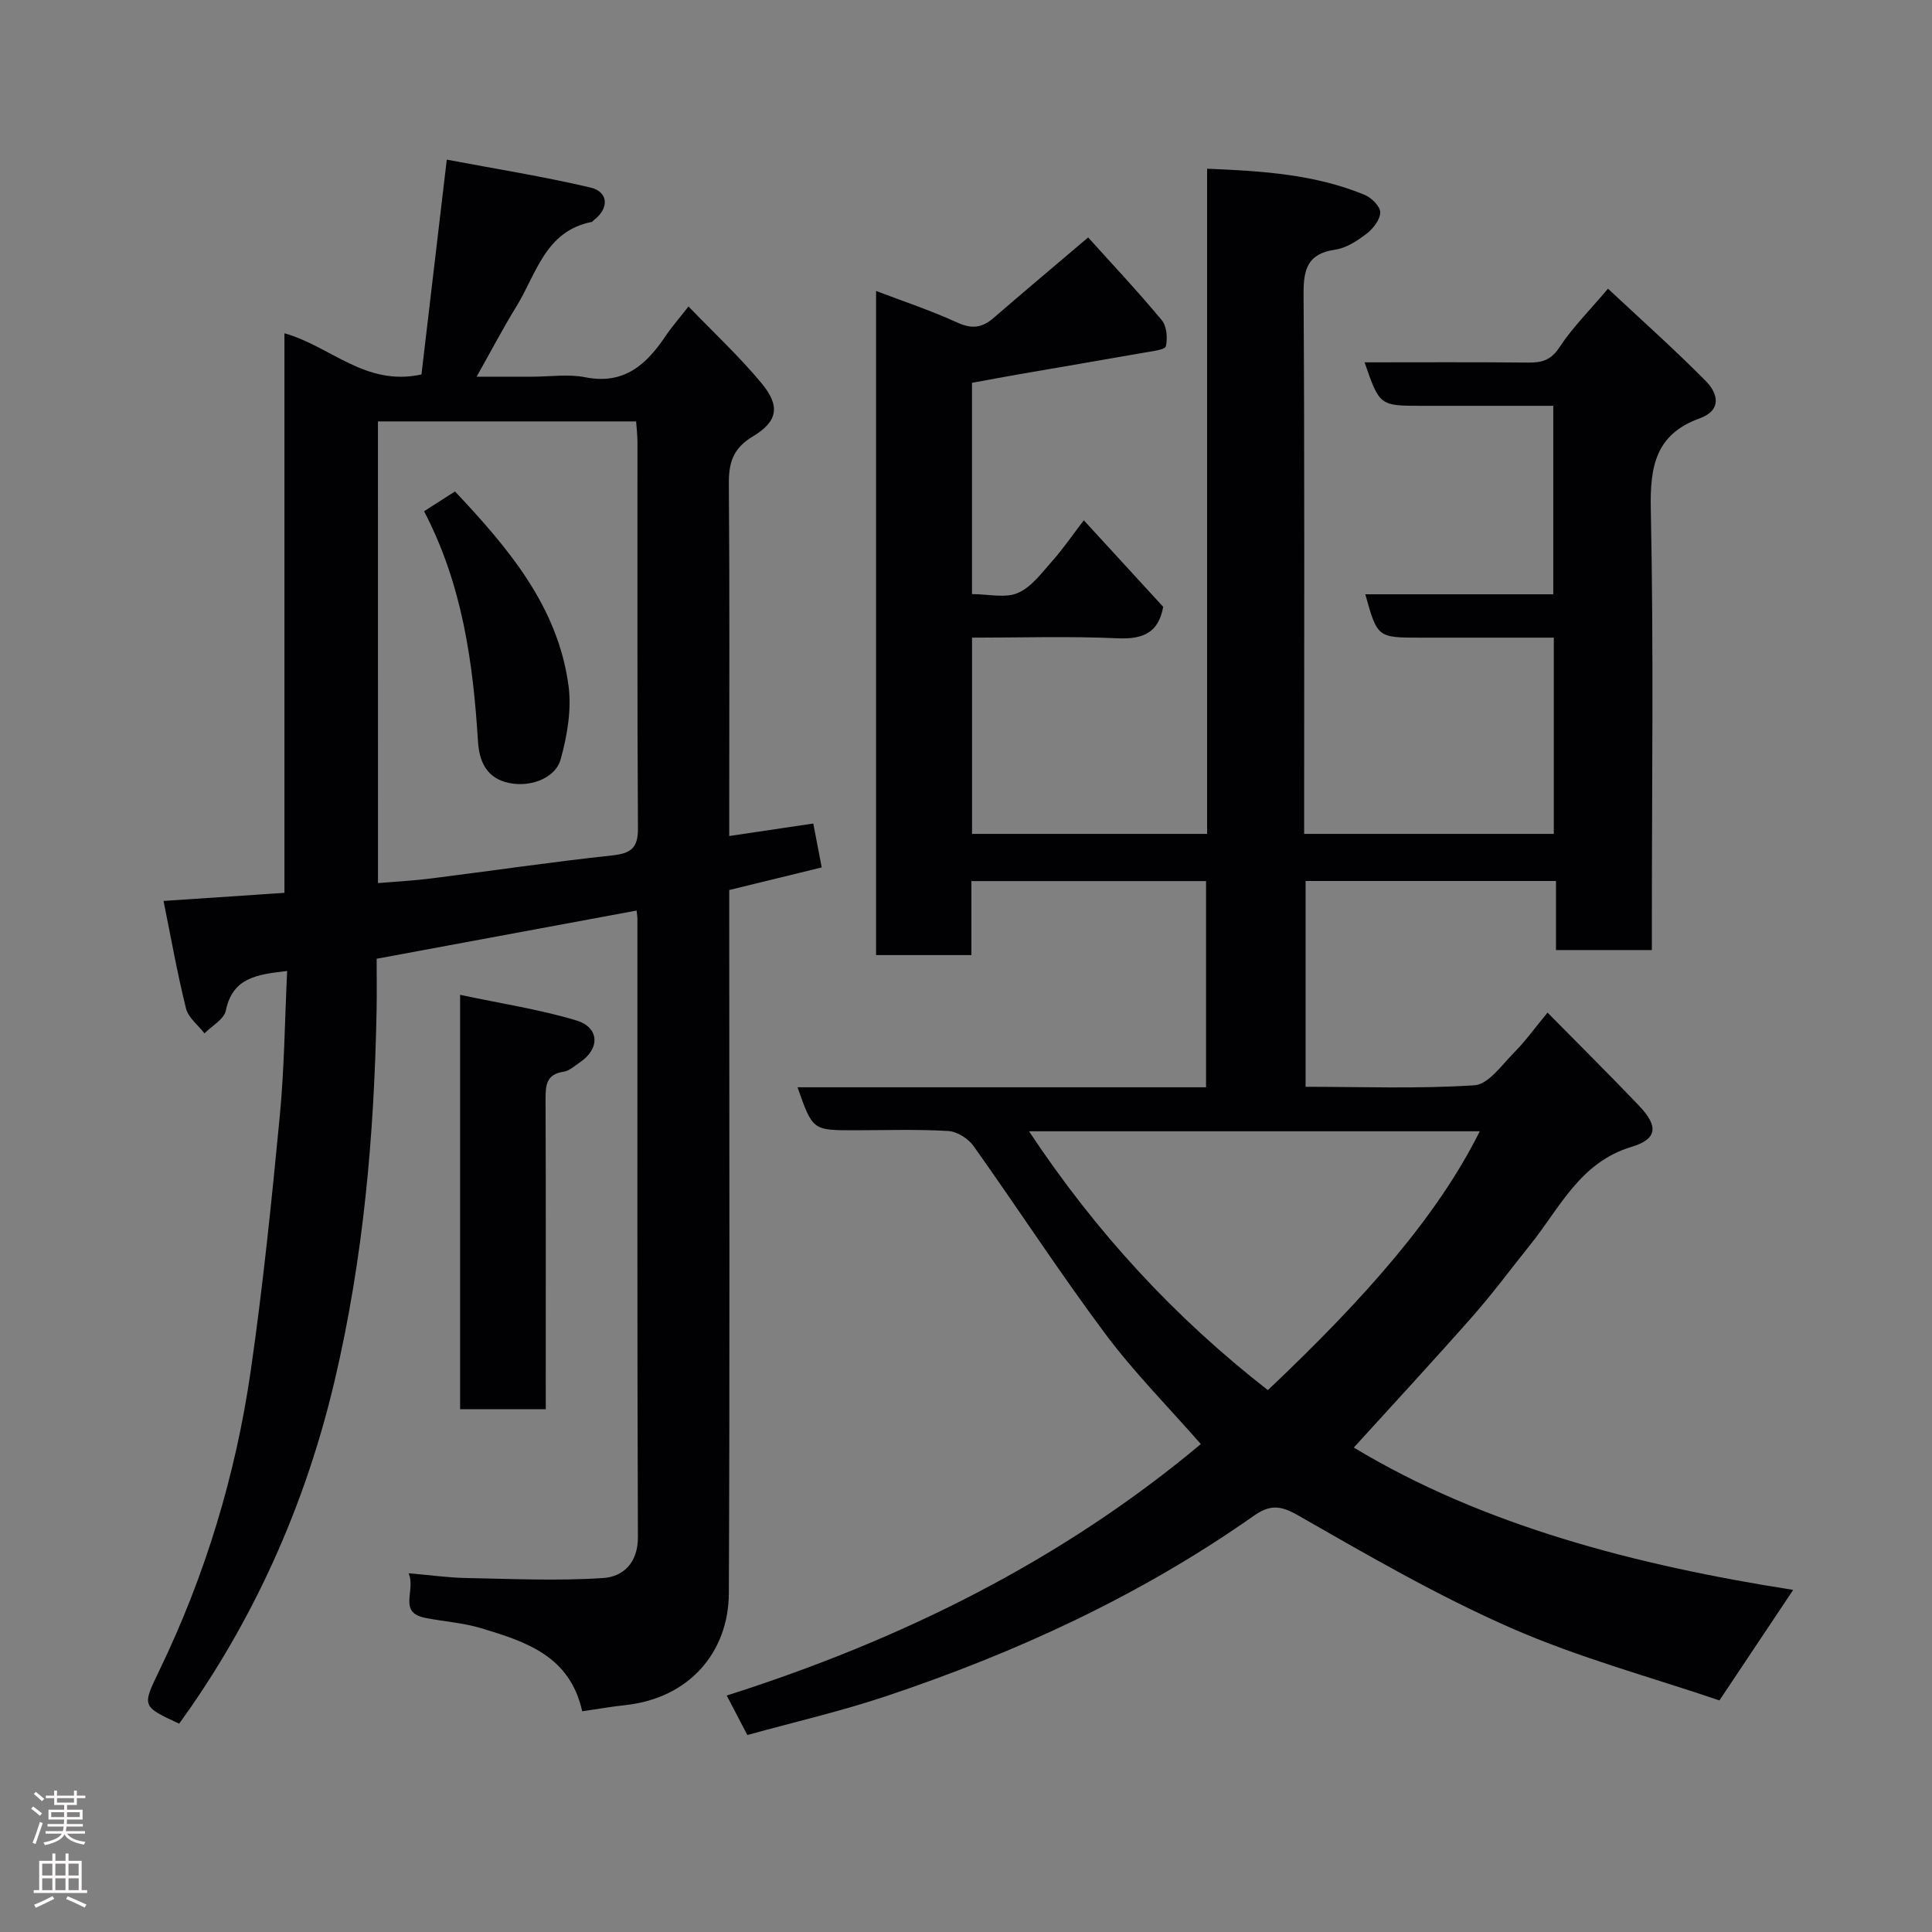 <svg enable-background="new 0 0 400 400" viewBox="0 0 400 400" xmlns="http://www.w3.org/2000/svg"><rect x="0" y="0" width="400" height="400" fill="#808080" stroke="none"/><g fill="#010103"><path d="m371.26 329.17c-4.99 7.48-9.78 14.65-15.27 22.88-13.9-4.73-29-8.79-43.16-15-15.19-6.66-29.65-15.06-44.08-23.31-3.75-2.15-5.89-2.22-9.25.15-23.42 16.46-49.16 28.31-76.21 37.34-9.23 3.08-18.76 5.28-28.56 7.99-1.28-2.46-2.53-4.85-4.27-8.18 36.12-11.48 69.33-27.93 98.16-52.06-6.73-7.69-13.84-14.85-19.81-22.86-9.45-12.67-18.08-25.96-27.25-38.85-1.1-1.54-3.41-3.01-5.24-3.11-6.48-.38-12.99-.15-19.49-.15-8.58 0-8.58 0-11.71-8.9h84.58c0-14.42 0-28.35 0-42.69-15.92 0-31.97 0-48.58 0v15.32c-6.81 0-13.08 0-19.74 0 0-45.49 0-91.06 0-137.5 5.63 2.15 11.36 4.04 16.81 6.54 3.01 1.38 5.15 1.11 7.53-.96 5.97-5.18 12.04-10.26 19.57-16.66 4.88 5.41 10.23 11.11 15.23 17.11 1.05 1.26 1.24 3.73.86 5.42-.16.72-2.78 1.02-4.32 1.29-8.66 1.53-17.32 2.99-25.98 4.49-3.21.56-6.41 1.16-9.84 1.79v43.74c3.36 0 6.88.9 9.51-.24 2.83-1.22 4.99-4.23 7.18-6.69 2.25-2.54 4.18-5.37 6.46-8.35 5.71 6.22 11.07 12.07 16.44 17.92-.97 5.37-4.19 6.75-9.46 6.51-9.94-.45-19.91-.13-30.12-.13v40.63h48.67c0-45.7 0-91.42 0-137.72 11.51.47 22.38 1.17 32.65 5.43 1.4.58 3.2 2.39 3.19 3.61-.01 1.5-1.45 3.36-2.79 4.39-1.92 1.47-4.21 2.99-6.5 3.32-5.7.82-6.61 3.97-6.58 9.16.22 35.33.12 70.66.12 105.99v5.82h51.69c0-13.38 0-26.76 0-40.63-9.3 0-18.42 0-27.54 0-8.98 0-8.98 0-11.49-8.98h38.92c0-12.89 0-25.61 0-39.02-8.95 0-18.04 0-27.14 0-8.81 0-8.81 0-11.93-9 11.4 0 22.64-.07 33.88.05 2.85.03 4.71-.49 6.47-3.17 2.68-4.08 6.22-7.6 10.05-12.13 6.74 6.31 13.7 12.5 20.24 19.11 2.5 2.53 3.45 6.03-1.29 7.75-9.1 3.29-10.28 9.95-10.09 18.83.6 28.48.22 56.99.22 85.49v5.75c-6.7 0-13.09 0-19.85 0 0-4.71 0-9.32 0-14.3-17.42 0-34.47 0-51.84 0v42.61c11.77 0 23.42.45 34.98-.32 2.86-.19 5.63-4.18 8.14-6.72 2.42-2.44 4.45-5.27 6.97-8.32 6.54 6.63 12.83 12.87 18.95 19.28 4.02 4.21 3.83 6.89-1.52 8.5-10.69 3.2-14.85 12.6-20.96 20.22-4 4.99-7.8 10.14-12.03 14.93-8.17 9.27-16.57 18.34-24.55 27.12 26.7 16.11 58.34 24.37 90.97 29.47zm-64.89-94.95c-31.14 0-61.89 0-93.32 0 13.82 20.88 30.17 38.58 49.45 53.59 20.44-19.35 35.21-36.21 43.87-53.59z"/><path d="m37.09 356.87c-7.77-3.62-7.69-3.58-4.07-11.08 9.48-19.65 15.76-40.36 18.88-61.9 2.53-17.51 4.33-35.15 6.02-52.77.95-9.86 1.04-19.8 1.53-30.09-6.25.73-11.29 1.35-12.7 8.22-.37 1.79-2.89 3.15-4.42 4.7-1.31-1.71-3.34-3.24-3.82-5.16-1.79-7.19-3.08-14.5-4.65-22.26 8.69-.58 16.54-1.11 25.03-1.68 0-38.53 0-77.04 0-115.85 9.65 2.72 16.73 11.06 28.37 8.53 1.65-14.04 3.37-28.56 5.24-44.48 10.03 1.9 19.96 3.48 29.72 5.77 3.83.9 3.92 4.37.69 6.78-.13.1-.22.31-.36.34-9.69 1.88-11.5 10.82-15.68 17.58-2.73 4.43-5.14 9.05-8.19 14.47h11.52c3.67 0 7.45-.58 10.98.12 8.04 1.59 12.65-2.63 16.63-8.55 1.27-1.89 2.8-3.62 4.74-6.11 5.27 5.48 10.55 10.38 15.11 15.88 3.91 4.72 3.41 7.9-1.77 11.01-4.05 2.43-5.02 5.34-4.99 9.73.18 22.33.08 44.67.08 67v6.02c5.96-.89 11.47-1.71 17.4-2.59.58 3.02 1.15 5.96 1.75 9.09-6.57 1.6-12.7 3.1-19.15 4.68v6.08c0 46.5.13 93-.08 139.5-.06 12.3-8.28 21.78-21.47 23.18-2.91.31-5.79.83-8.89 1.28-2.55-11.53-11.75-14.44-20.89-17.2-3.72-1.12-7.7-1.38-11.54-2.13-5.84-1.13-1.95-5.56-3.51-9.25 4.48.38 8.18.91 11.89.98 9.48.18 19 .63 28.44 0 4.03-.27 7.16-3.1 7.14-8.43-.16-42.67-.09-85.33-.1-128 0-.49-.09-.99-.17-1.76-17.79 3.3-35.5 6.58-53.82 9.98 0 3.36.06 6.98-.01 10.6-.48 25.83-2.71 51.36-8.67 76.68-6.95 29.65-19.27 53.24-32.21 71.09zm41.17-174.04c3.83-.32 7.41-.5 10.96-.95 12.5-1.58 24.97-3.42 37.49-4.77 3.88-.42 5.4-1.47 5.37-5.62-.17-26.66-.08-53.32-.1-79.98 0-1.43-.18-2.86-.28-4.26-18.03 0-35.63 0-53.45 0 .01 31.98.01 63.71.01 95.58z"/><path d="m113 291.77c-6.29 0-11.89 0-17.74 0 0-28.25 0-56.28 0-85.8 8.35 1.78 16.35 2.99 24.03 5.29 4.88 1.46 4.96 5.89.74 8.71-1.07.72-2.16 1.74-3.34 1.92-3.55.51-3.75 2.76-3.74 5.65.08 19.47.04 38.94.04 58.41.01 1.81.01 3.62.01 5.82z"/><path d="m94.2 101.75c11.09 11.78 21.25 23.78 23.49 40.09.69 4.99-.24 10.47-1.62 15.39-1.15 4.1-6.87 6.09-11.6 4.64-3.83-1.17-5.26-4.35-5.51-8.39-1.02-16.34-3.23-32.44-11.16-47.63 2.16-1.38 4.25-2.72 6.4-4.1z"/></g><path d="m6.44 374.46.42-.45c.65.47 1.27.95 1.85 1.44l-.45.49c-.65-.56-1.25-1.06-1.82-1.48m.93 7.33-.63-.26c.55-1.36 1.05-2.8 1.52-4.33.19.1.38.19.59.27-.46 1.29-.95 2.73-1.48 4.32m-.38-10.38.44-.42c.43.34 1.01.82 1.74 1.44l-.49.49c-.53-.51-1.09-1.01-1.69-1.51m2.5.35h1.72v-1.04h.59v1.04h3.52v-1.04h.59v1.04h1.75v.53h-1.75v1.42h-2.03v.97h3.22v2.03h-3.24c0 .35-.01.66-.03.93h3.32v.53h-3.37c-.03.27-.08.58-.15.94h3.96v.53h-3.71c.67.92 1.93 1.48 3.79 1.68-.13.24-.23.44-.29.59-2.13-.38-3.48-1.08-4.04-2.12-.43.97-1.77 1.72-4.03 2.23-.09-.19-.2-.37-.33-.55 2.1-.42 3.37-1.03 3.81-1.83h-3.36v-.53h3.58c.08-.29.13-.61.16-.94h-3.33v-.53h3.39c.02-.27.04-.58.04-.93h-3.23v-2.03h3.25v-.97h-2.07v-1.42h-1.73zm1.12 3.44v1h2.65c.01-.3.02-.44.01-.4v-.25-.35zm1.19-2h3.52v-.91h-3.52zm4.71 2h-2.63v.59c0 .16-.01.28-.01.4h2.64z" fill="#fcfafa"/><path d="m13.56 383.74h.63v1.52h2.72v6.07h1.13v.6h-11.06v-.6h1.13v-6.07h2.73v-1.52h.63v1.52h2.1v-1.52zm-2.69 8.83.38.56c-1.24.63-2.53 1.25-3.85 1.85-.1-.21-.21-.42-.34-.63 1.36-.55 2.63-1.15 3.81-1.78m-2.13-4.27h2.1v-2.45h-2.1zm0 3.04h2.1v-2.46h-2.1zm2.72-3.04h2.1v-2.45h-2.1zm0 3.04h2.1v-2.46h-2.1zm6.07 3.6c-1.41-.71-2.7-1.3-3.86-1.78l.35-.56c1.45.62 2.75 1.19 3.88 1.72zm-1.25-9.09h-2.1v2.45h2.1zm-2.09 5.49h2.1v-2.46h-2.1z" fill="#fcfafa"/></svg>
